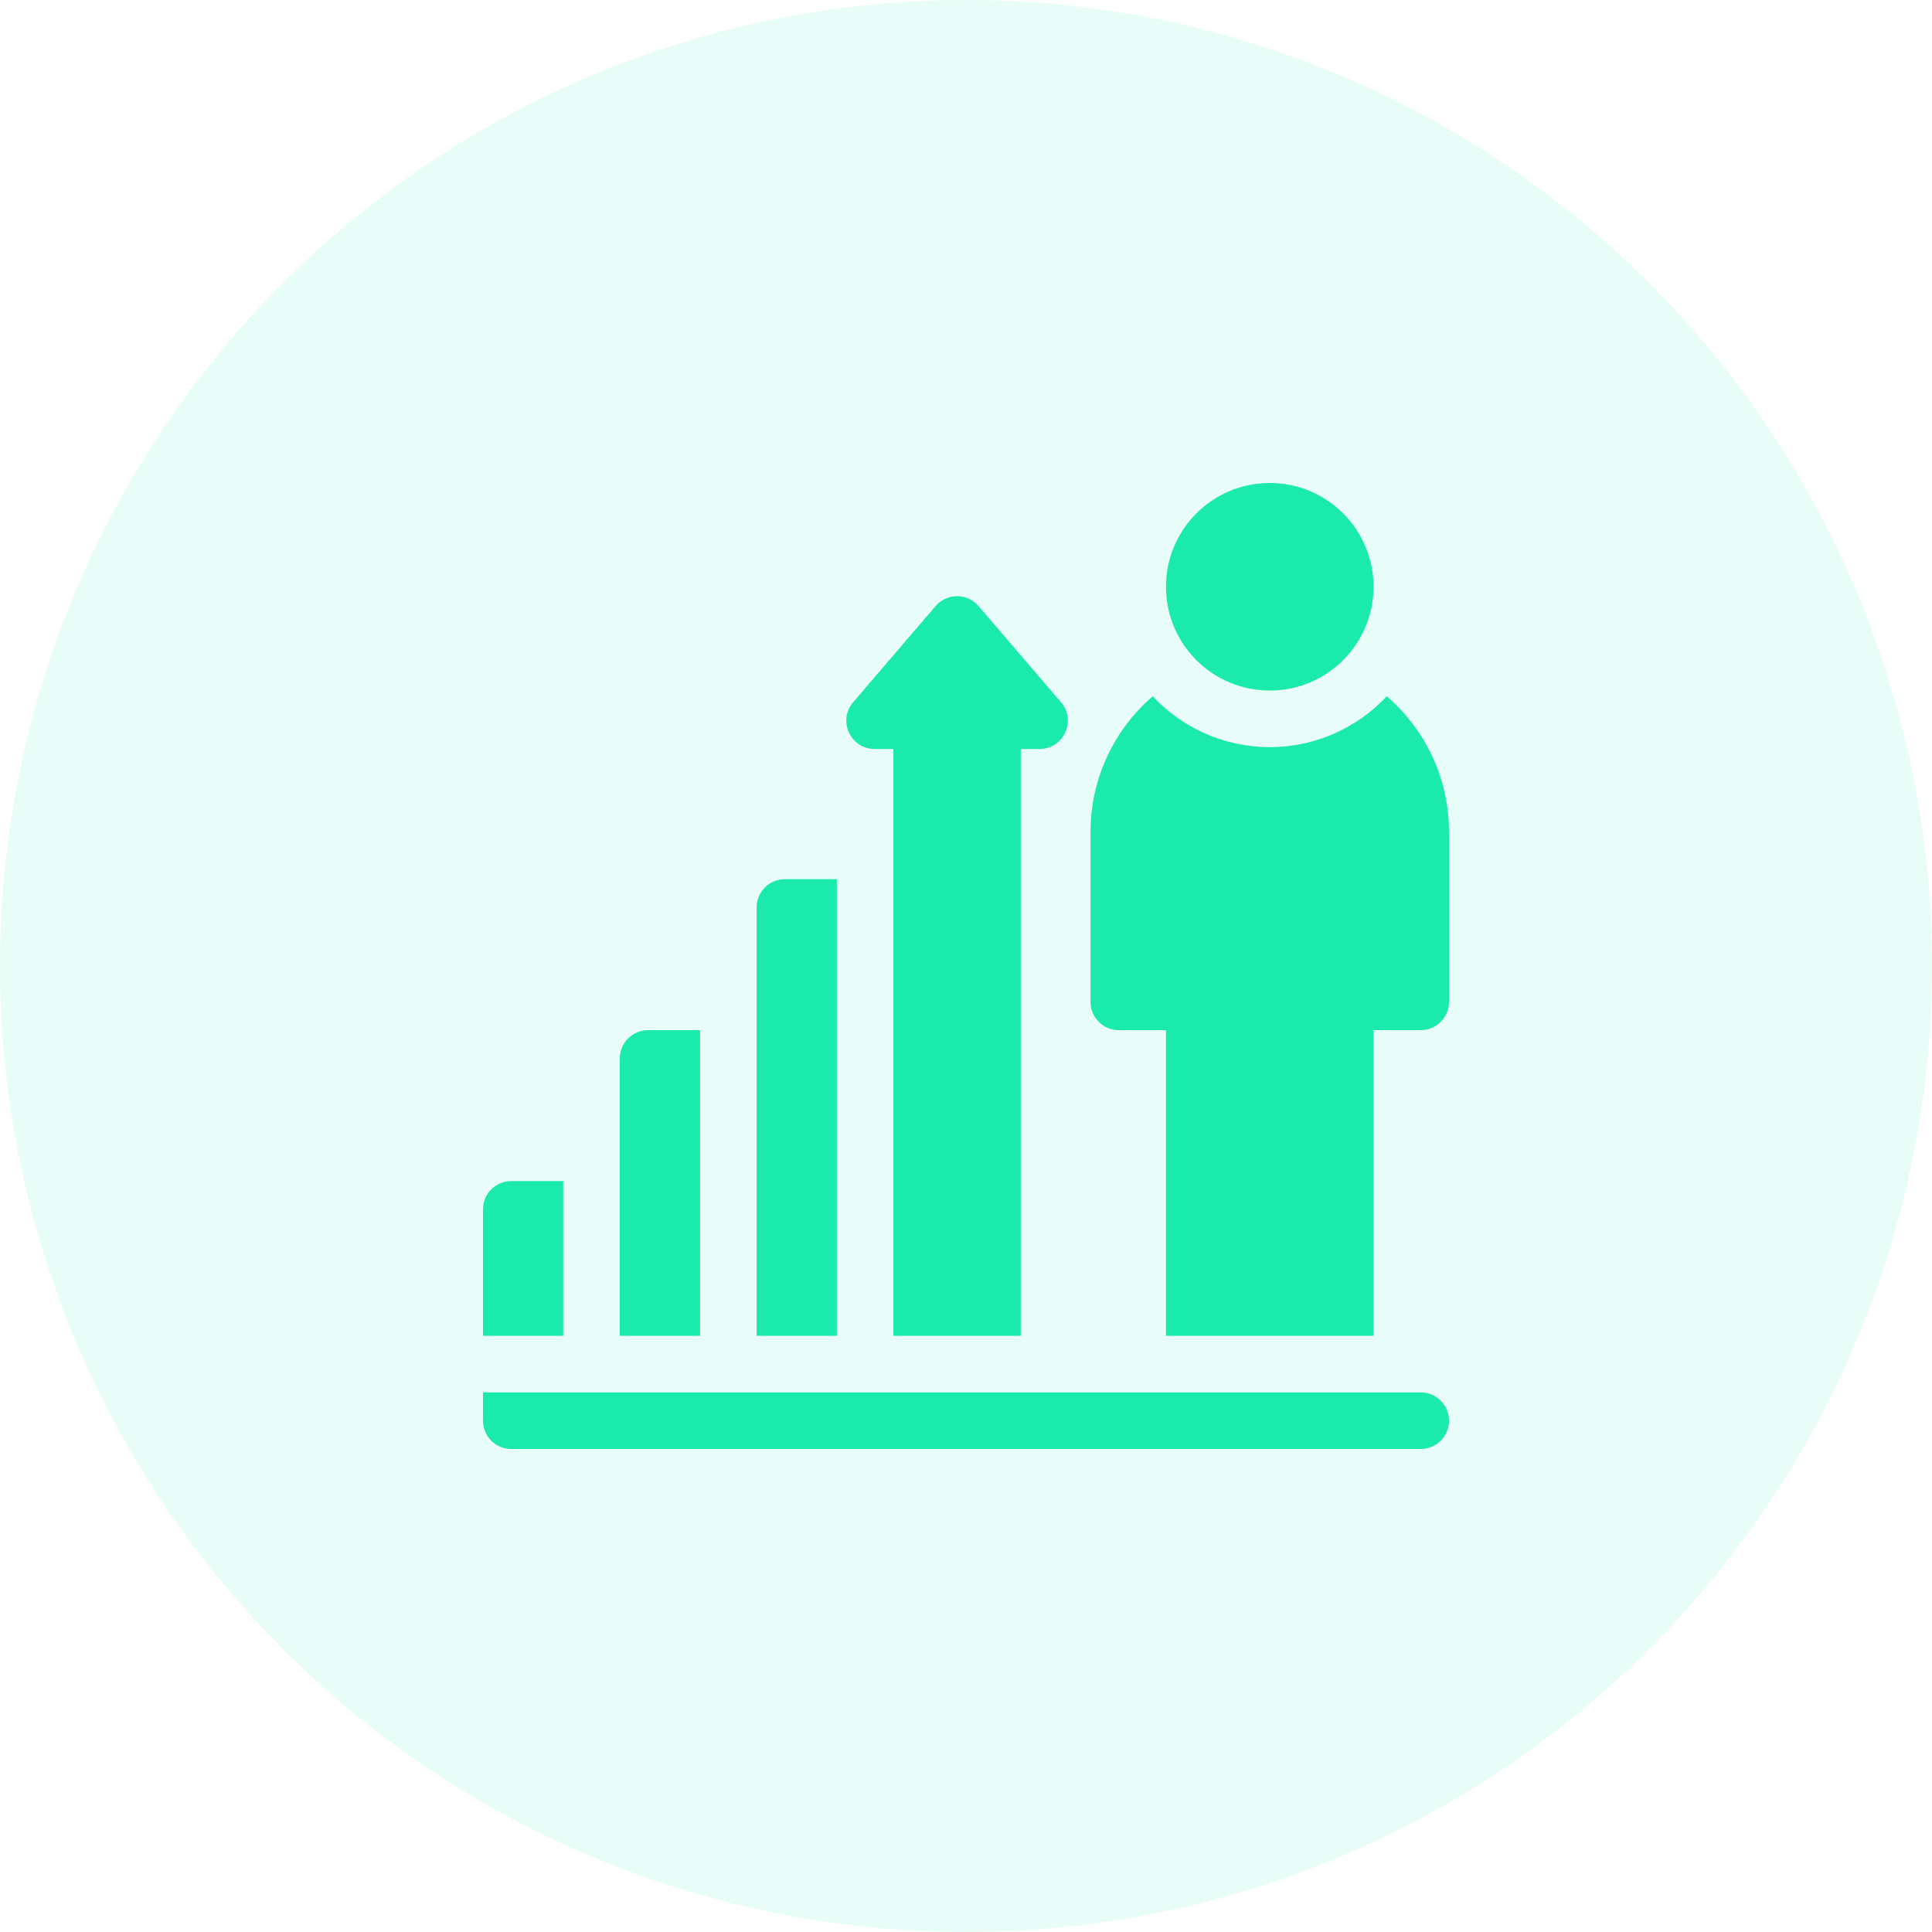 <svg width="64" height="64" viewBox="0 0 64 64" fill="none" xmlns="http://www.w3.org/2000/svg">
<circle cx="32" cy="32" r="32" fill="#1AEAAB" fill-opacity="0.1"/>
<path d="M42.062 22.875C43.961 22.875 45.5 21.336 45.5 19.438C45.5 17.539 43.961 16 42.062 16C40.164 16 38.625 17.539 38.625 19.438C38.625 21.336 40.164 22.875 42.062 22.875Z" fill="#1AEAAB"/>
<path d="M18.657 39.125H16.938C16.42 39.125 16 39.545 16 40.062V44.25H18.657V39.125Z" fill="#1AEAAB"/>
<path d="M23.189 34.125H21.47C20.952 34.125 20.532 34.545 20.532 35.062V44.25H23.189V34.125H23.189Z" fill="#1AEAAB"/>
<path d="M27.721 29.125H26.001C25.483 29.125 25.064 29.545 25.064 30.062V44.25H27.721V29.125Z" fill="#1AEAAB"/>
<path d="M28.974 24.811H29.595V44.25H33.814V24.811H34.435C35.236 24.811 35.668 23.871 35.147 23.263L32.416 20.077C32.042 19.641 31.367 19.641 30.993 20.077L28.262 23.263C27.741 23.871 28.173 24.811 28.974 24.811Z" fill="#1AEAAB"/>
<path d="M45.939 23.065C44.969 24.101 43.59 24.75 42.062 24.75C40.535 24.75 39.156 24.101 38.186 23.065C36.924 24.154 36.125 25.765 36.125 27.563V33.188C36.125 33.705 36.545 34.125 37.062 34.125H38.625V44.25H45.5V34.125H47.062C47.58 34.125 48 33.705 48 33.188V27.563C48 25.765 47.201 24.154 45.939 23.065Z" fill="#1AEAAB"/>
<path d="M47.062 46.125H16V47.062C16 47.58 16.42 48 16.938 48H47.062C47.58 48 48 47.58 48 47.062C48 46.545 47.58 46.125 47.062 46.125Z" fill="#1AEAAB"/>
</svg>
